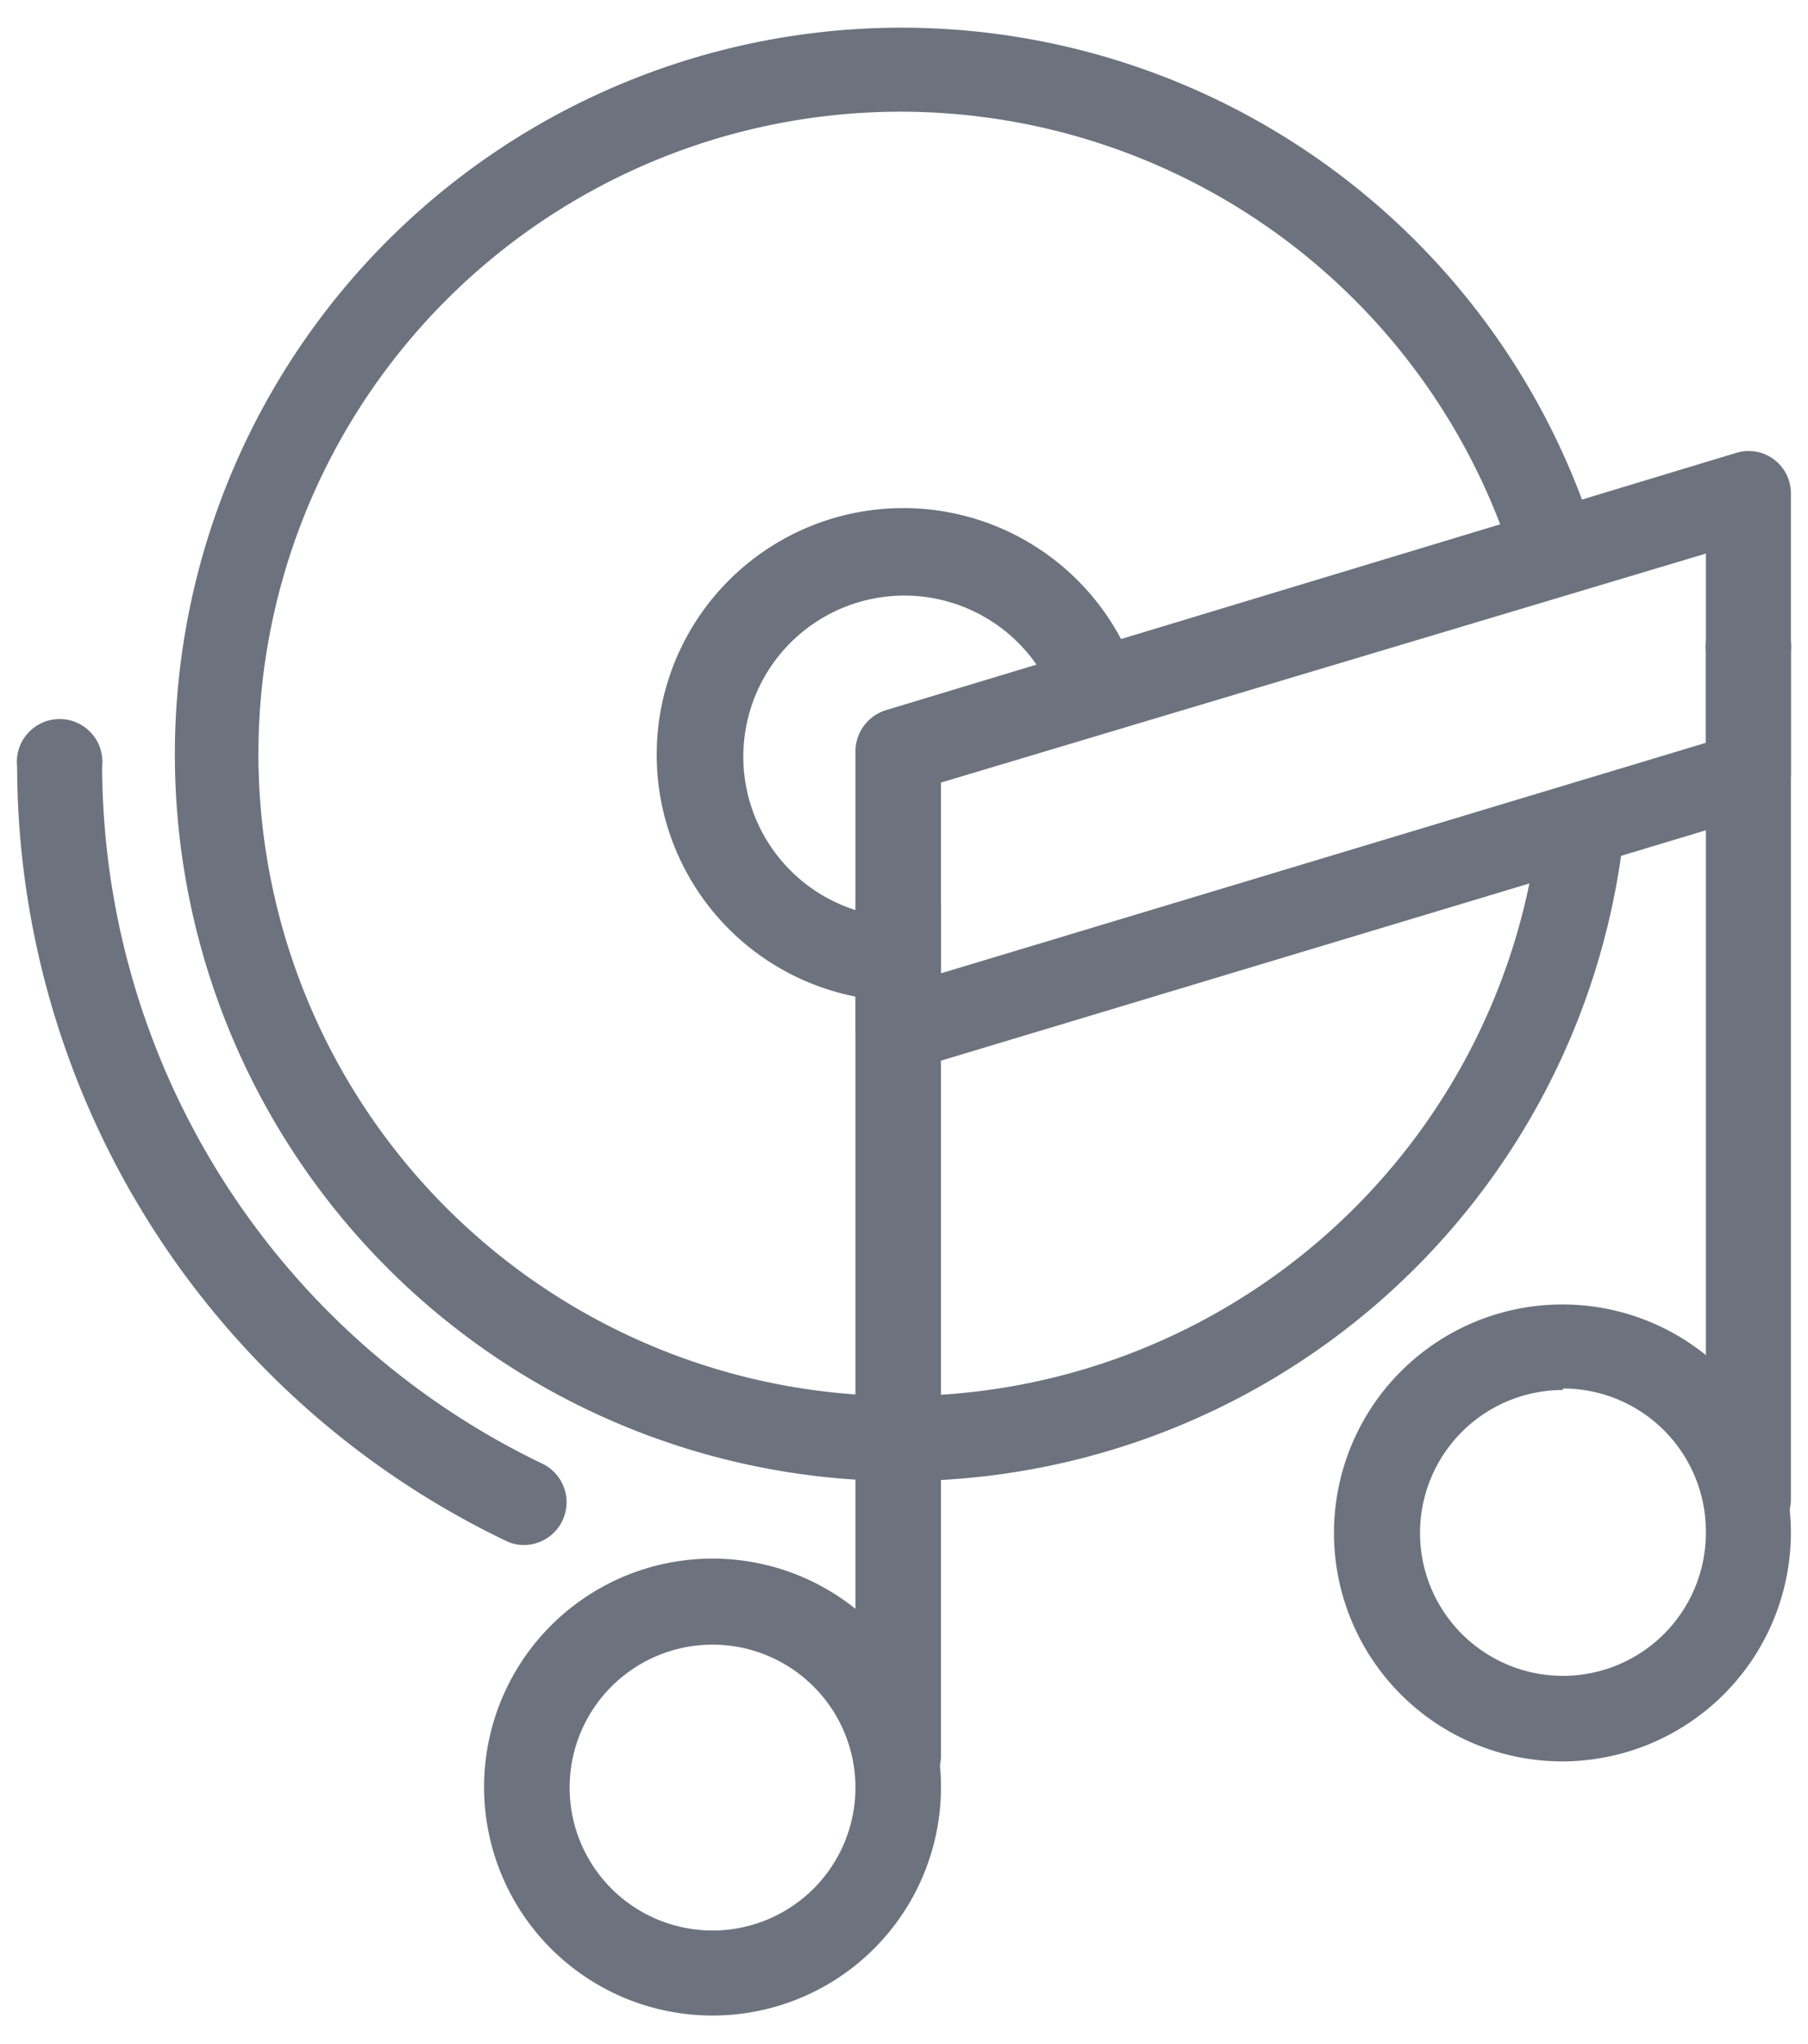<svg id="Réteg_1" data-name="Réteg 1" xmlns="http://www.w3.org/2000/svg" viewBox="0 0 35.93 40.61"><defs><style>.cls-1{fill:#6c737e;}</style></defs><path class="cls-1" d="M17.85,21.33a.87.87,0,0,1-.51-.17.86.86,0,0,1-.34-.68V14.92a.86.86,0,0,1,.61-.81L34.5,9a.84.84,0,0,1,1.09.81v5.55a.83.83,0,0,1-.6.81l-16.9,5.09A1,1,0,0,1,17.85,21.33Zm.85-5.78v3.79l15.2-4.58V11Zm16.05-.16Z"/><path class="cls-1" d="M17.85,35.73a.85.85,0,0,1-.85-.85V18a.85.85,0,0,1,1.7,0V34.88A.85.85,0,0,1,17.85,35.73Z"/><path class="cls-1" d="M34.75,30.64a.85.85,0,0,1-.85-.85V12.94a.85.85,0,1,1,1.69,0V29.79A.85.85,0,0,1,34.75,30.64Z"/><path class="cls-1" d="M14.16,40.05a4.54,4.54,0,1,1,4.54-4.53A4.54,4.54,0,0,1,14.16,40.05Zm0-7.37A2.84,2.84,0,1,0,17,35.52,2.84,2.84,0,0,0,14.16,32.68Z"/><path class="cls-1" d="M31.06,35a4.54,4.54,0,1,1,4.53-4.54A4.55,4.55,0,0,1,31.06,35Zm0-7.38a2.84,2.84,0,1,0,2.84,2.84A2.84,2.84,0,0,0,31.06,27.59Z"/><path class="cls-1" d="M17.91,29.43A14.44,14.44,0,1,1,31.7,10.69a.85.85,0,1,1-1.62.5,12.76,12.76,0,1,0,.48,5.35.85.85,0,0,1,1.69.2A14.45,14.45,0,0,1,17.91,29.43Z"/><path class="cls-1" d="M10.42,30.7a.78.78,0,0,1-.36-.08A17.11,17.11,0,0,1,.34,15.23a.85.85,0,1,1,1.69,0,15.42,15.42,0,0,0,8.76,13.86.85.85,0,0,1-.37,1.61Z"/><path class="cls-1" d="M17.71,19.89h0a4.9,4.9,0,1,1,4.88-6.47A.85.85,0,0,1,22,14.48.83.83,0,0,1,21,14a3.2,3.2,0,1,0-3.2,4.23.84.84,0,0,1,.8.89A.85.85,0,0,1,17.71,19.89Z"/></svg>